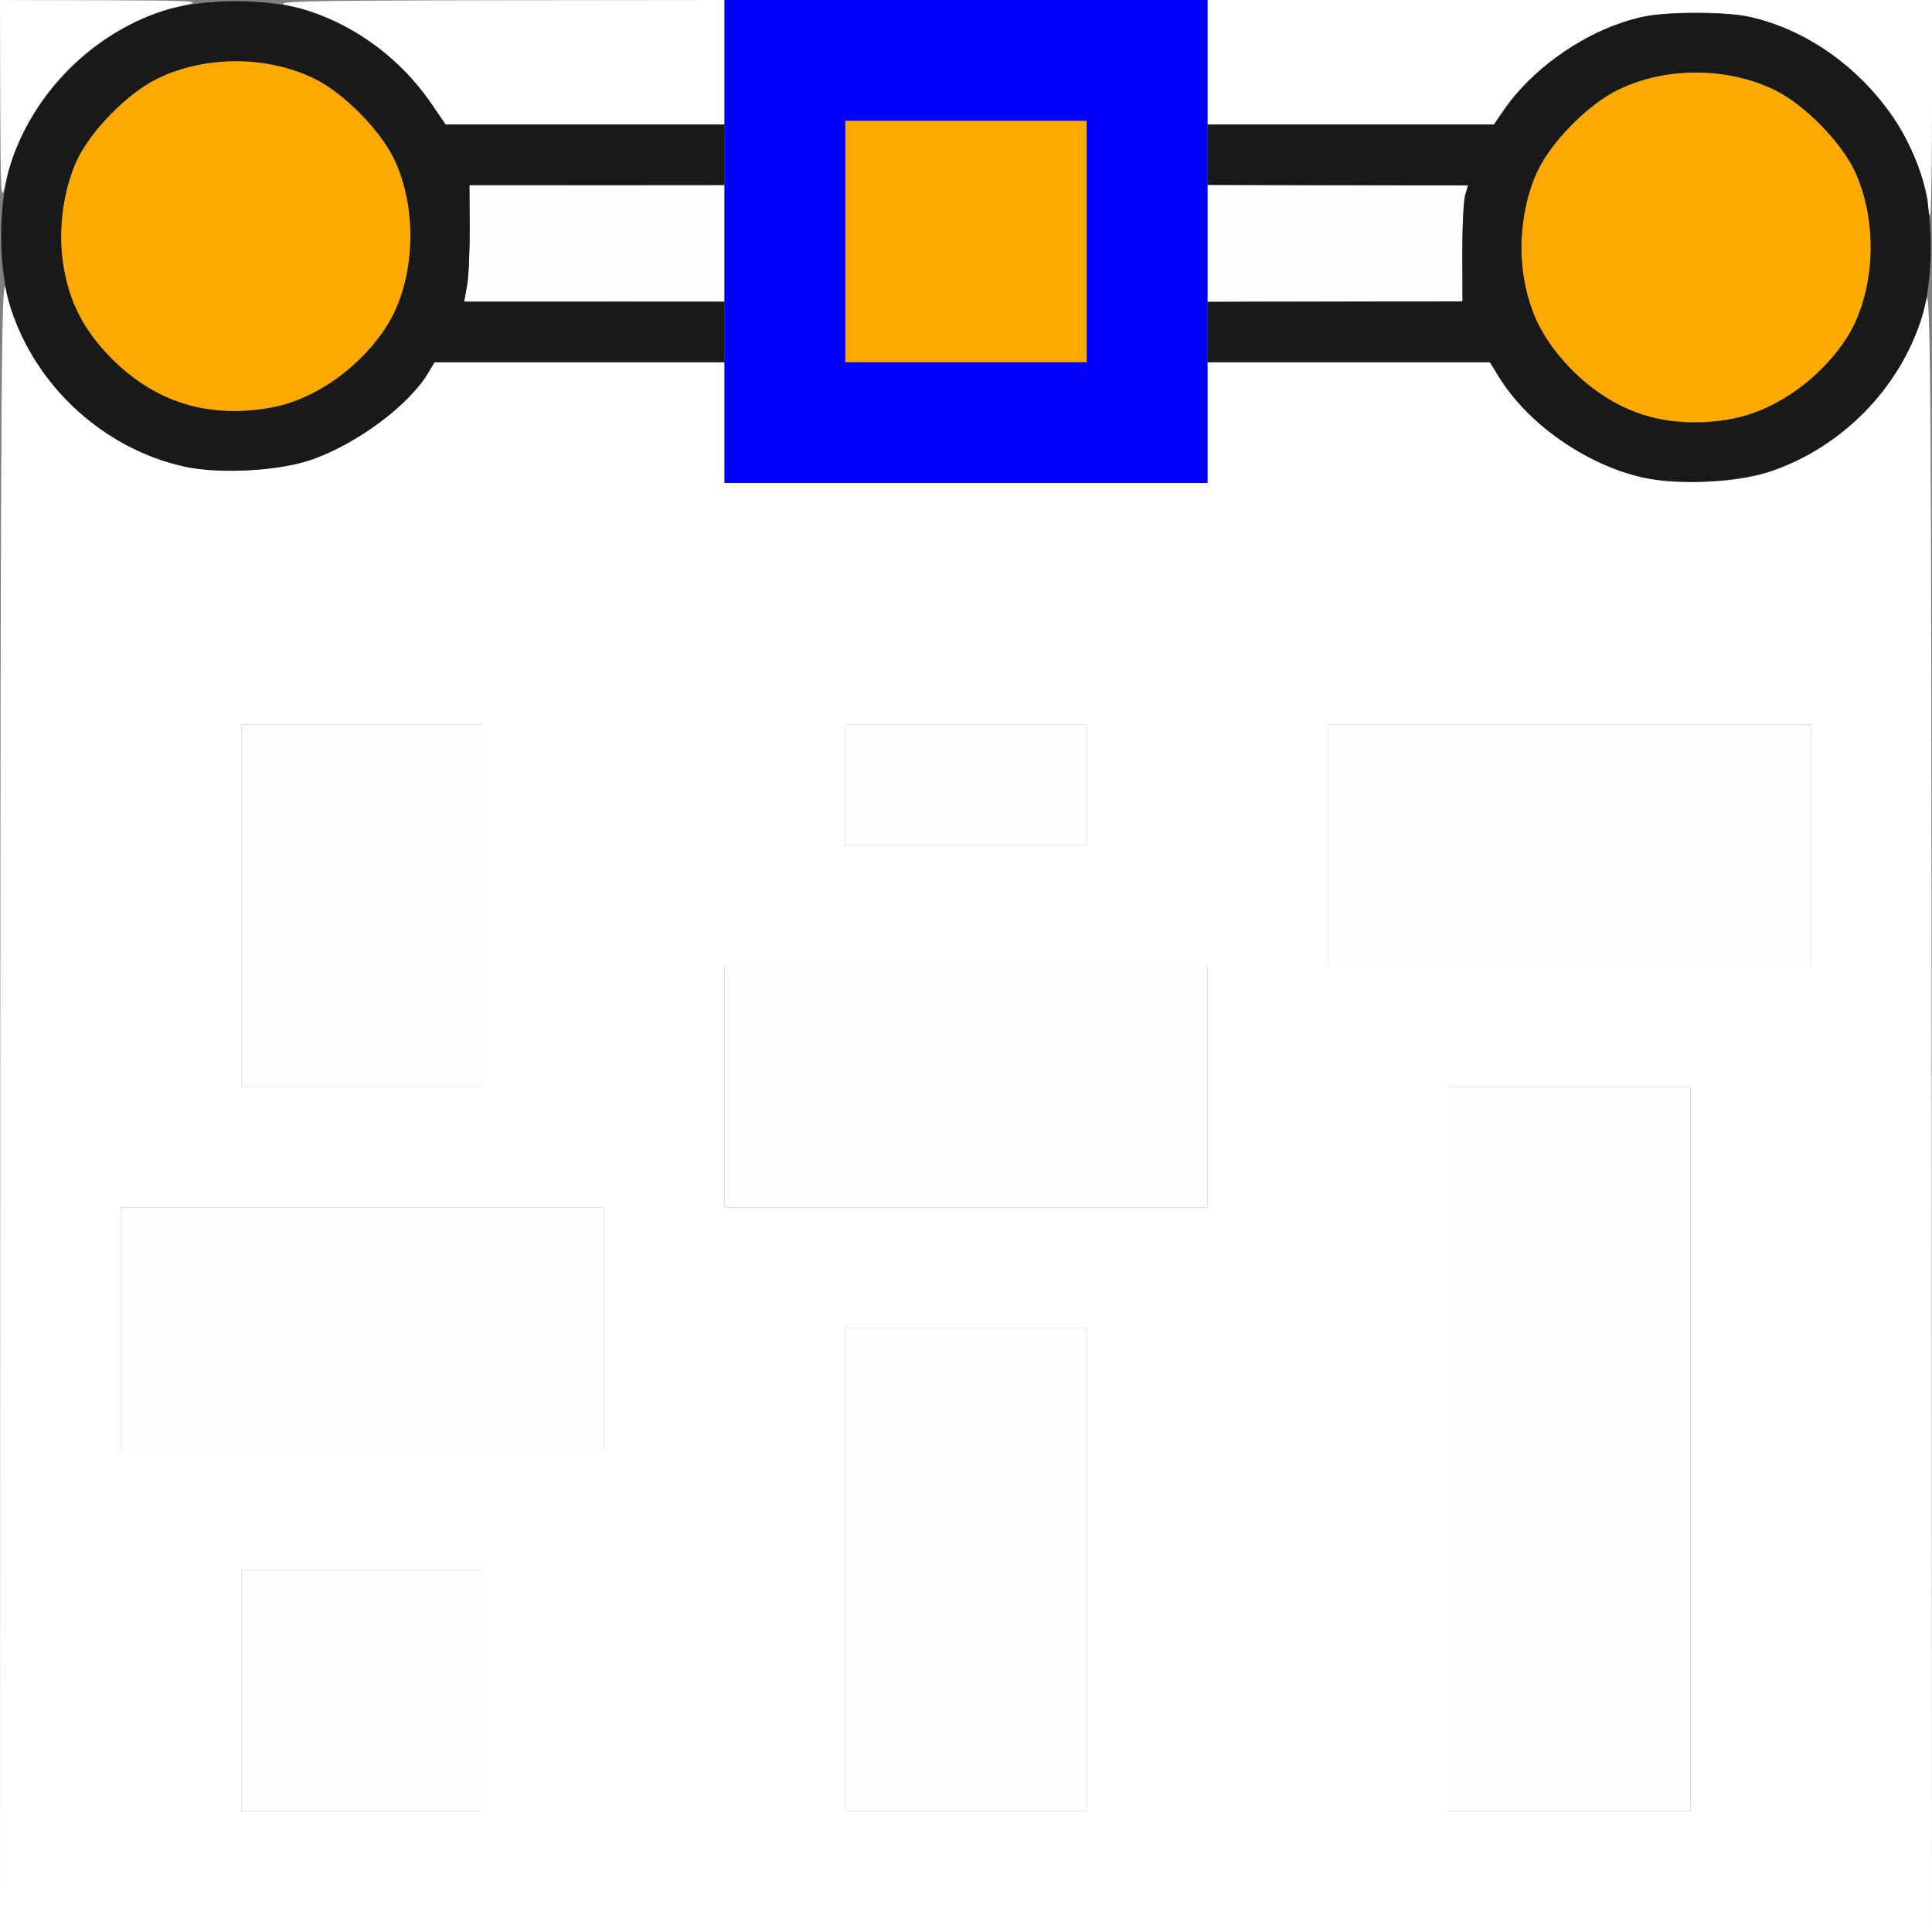<?xml version="1.0" encoding="UTF-8" standalone="no"?>
<!-- Created with Inkscape (http://www.inkscape.org/) -->

<svg
   xmlns:dc="http://purl.org/dc/elements/1.1/"
   xmlns:cc="http://creativecommons.org/ns#"
   xmlns:rdf="http://www.w3.org/1999/02/22-rdf-syntax-ns#"
   xmlns:svg="http://www.w3.org/2000/svg"
   xmlns="http://www.w3.org/2000/svg"
   xmlns:sodipodi="http://sodipodi.sourceforge.net/DTD/sodipodi-0.dtd"
   xmlns:inkscape="http://www.inkscape.org/namespaces/inkscape"
   version="1.1"
   id="svg2"
   width="16"
   height="16"
   viewBox="0 0 16 16"
   sodipodi:docname="EQUALIZE_HANDLER.svg"
   inkscape:version="0.92.4 (5da689c313, 2019-01-14)">
  <rect x="0" y="0" width="16" height="16" fill="#808080" stroke="none"/>
  <defs
     id="defs6" />
  <sodipodi:namedview
     pagecolor="#ffffff"
     bordercolor="#666666"
     borderopacity="1"
     objecttolerance="10"
     gridtolerance="10"
     guidetolerance="10"
     inkscape:pageopacity="0"
     inkscape:pageshadow="2"
     inkscape:window-width="1295"
     inkscape:window-height="811"
     id="namedview4"
     showgrid="false"
     inkscape:zoom="14.75"
     inkscape:cx="8"
     inkscape:cy="8"
     inkscape:window-x="0"
     inkscape:window-y="0"
     inkscape:window-maximized="0"
     inkscape:current-layer="svg2" />
  <g
     id="EQUALIZE_HANDLER">
    <path
       style="fill:#ffffff;stroke-width:0.031"
       d="M 0.002,9.102 C 0.005,3.293 0.012,2.233 0.046,2.391 0.191,3.044 0.702,3.604 1.349,3.816 1.679,3.924 2.228,3.923 2.559,3.815 2.932,3.693 3.42,3.329 3.559,3.068 L 3.596,3 H 4.798 6 V 3.5 4 h 2 2 V 3.5 3 h 1.169 1.169 l 0.072,0.117 c 0.203,0.332 0.633,0.661 1.031,0.792 0.331,0.108 0.88,0.109 1.209,4.844e-4 0.647,-0.212 1.158,-0.771 1.303,-1.425 0.035,-0.158 0.042,0.895 0.044,6.664 L 16,16 H 8 0 Z M 4,14 V 13 H 3 2 v 1 1 H 3 4 Z M 9,13 V 11 H 8 7 v 2 2 h 1 1 z m 5,-1 V 9 h -1 -1 v 3 3 h 1 1 z M 5,11 V 10 H 3 1 v 1 1 H 3 5 Z M 10,9 V 8 H 8 6 v 1 1 h 2 2 z M 4,7.5 V 6 H 3 2 V 7.5 9 H 3 4 Z M 15,7 V 6 h -2 -2 v 1 1 h 2 2 z M 9,6.5 V 6 H 8 7 V 6.5 7 H 8 9 Z M 15.968,1.695 C 15.967,1.566 15.832,1.207 15.714,1.023 15.468,0.635 15.071,0.322 14.652,0.185 14.322,0.077 13.773,0.076 13.443,0.184 13.064,0.308 12.68,0.589 12.464,0.898 L 12.372,1.031 H 11.186 10 V 0.516 0 h 3 3 v 0.891 c 0,0.49 -0.007,0.891 -0.016,0.891 -0.009,0 -0.016,-0.039 -0.016,-0.086 z M 0.002,0.852 0,0 0.852,0.002 C 1.636,0.005 1.688,0.008 1.516,0.046 0.797,0.205 0.205,0.797 0.046,1.516 0.008,1.688 0.005,1.636 0.002,0.852 Z m 3.588,0.031 C 3.304,0.455 2.869,0.152 2.391,0.046 2.227,0.01 2.447,0.005 4.102,0.002 L 6,0 V 0.516 1.031 H 4.845 3.691 Z"
       id="path827"
       inkscape:connector-curvature="0" />
    <path
       style="fill:#fefefe;stroke-width:0.031"
       d="m 2,14 v -1 h 1 1 v 1 1 H 3 2 Z m 5,-1 v -2 h 1 1 v 2 2 H 8 7 Z m 5,-1 V 9 h 1 1 v 3 3 H 13 12 Z M 1,11 v -1 h 2 2 v 1 1 H 3 1 Z M 6,9 V 8 h 2 2 v 1 1 H 8 6 Z M 2,7.5 V 6 H 3 4 V 7.5 9 H 3 2 Z M 11,7 V 6 h 2 2 V 7 8 H 13 11 Z M 7,6.5 V 6 H 8 9 V 6.5 7 H 8 7 Z M 3.867,2.366 C 3.88,2.294 3.89,2.077 3.889,1.884 l -0.002,-0.35 1.056,10e-5 1.056,10e-5 V 2.016 2.497 L 4.922,2.498 3.843,2.498 3.867,2.366 Z M 10,2.016 V 1.532 l 1.078,0.002 1.078,0.002 -0.024,0.084 c -0.013,0.046 -0.023,0.262 -0.023,0.48 L 12.111,2.496 11.056,2.498 10,2.499 V 2.016 Z"
       id="path825"
       inkscape:connector-curvature="0" />
    <path
       style="fill:#fea900;stroke-width:0.031"
       d="M 13.719,3.466 C 13.342,3.392 12.896,3.034 12.73,2.671 12.558,2.296 12.558,1.798 12.729,1.425 12.841,1.18 13.147,0.868 13.395,0.746 c 0.394,-0.194 0.911,-0.194 1.307,0.001 0.245,0.121 0.552,0.434 0.663,0.678 0.171,0.374 0.171,0.872 -0.001,1.247 C 15.254,2.912 14.945,3.227 14.705,3.344 14.406,3.491 14.063,3.533 13.719,3.466 Z M 1.625,3.372 C 1.248,3.298 0.803,2.941 0.636,2.578 0.465,2.203 0.464,1.704 0.635,1.331 0.748,1.086 1.053,0.774 1.301,0.652 1.695,0.458 2.212,0.458 2.608,0.653 2.853,0.774 3.159,1.087 3.271,1.331 3.442,1.704 3.442,2.203 3.27,2.578 3.16,2.818 2.851,3.133 2.611,3.251 2.312,3.397 1.969,3.439 1.625,3.372 Z M 7,2 V 1 H 8 9 V 2 3 H 8 7 Z"
       id="path823"
       inkscape:connector-curvature="0" />
    <path
       style="fill:#0000fe;stroke-width:0.031"
       d="M 6,2 V 0 h 2 2 V 2 4 H 8 6 Z M 9,2 V 1 H 8 7 v 1 1 h 1 1 z"
       id="path821"
       inkscape:connector-curvature="0" />
    <path
       style="fill:#191919;stroke-width:0.031"
       d="M 13.609,3.956 C 13.127,3.844 12.652,3.512 12.411,3.117 L 12.339,3 H 11.169 10 V 2.75 2.5 l 0.336,-9.534e-4 c 0.185,-5.244e-4 0.66,-0.001 1.056,-0.002 l 0.72,-6.093e-4 -9.85e-4,-0.397 c -5.4e-4,-0.218 0.01,-0.435 0.023,-0.481 l 0.024,-0.084 -0.742,-4.697e-4 C 11.006,1.533 10.521,1.533 10.336,1.532 L 10,1.531 v -0.25 -0.25 h 1.186 1.186 l 0.092,-0.133 c 0.216,-0.31 0.6,-0.59 0.978,-0.714 0.19,-0.062 0.293,-0.075 0.604,-0.075 0.311,0 0.414,0.013 0.604,0.075 0.578,0.189 1.069,0.68 1.258,1.257 0.109,0.332 0.109,0.879 0,1.211 -0.187,0.571 -0.655,1.045 -1.229,1.245 -0.282,0.098 -0.781,0.125 -1.071,0.058 z M 14.347,3.469 c 0.403,-0.075 0.844,-0.421 1.016,-0.797 0.172,-0.375 0.172,-0.873 0.001,-1.247 C 15.253,1.181 14.946,0.867 14.701,0.747 14.305,0.552 13.789,0.551 13.395,0.746 13.147,0.868 12.841,1.18 12.729,1.425 c -0.113,0.246 -0.156,0.575 -0.113,0.852 0.048,0.309 0.162,0.537 0.389,0.773 0.359,0.374 0.818,0.517 1.342,0.419 z M 1.516,3.862 C 0.854,3.708 0.302,3.203 0.091,2.557 -0.017,2.228 -0.017,1.678 0.091,1.349 0.28,0.771 0.77,0.28 1.348,0.091 1.678,-0.017 2.227,-0.017 2.557,0.091 2.959,0.222 3.324,0.497 3.567,0.852 L 3.69,1.031 H 4.845 6 v 0.25 0.25 L 5.836,1.532 c -0.09,5.816e-4 -0.566,9.159e-4 -1.056,7.428e-4 l -0.892,-3.144e-4 0.002,0.351 c 9.031e-4,0.193 -0.009,0.41 -0.022,0.483 l -0.024,0.132 0.914,-4e-4 c 0.503,-2.187e-4 0.988,8.13e-5 1.078,6.669e-4 L 6,2.5 V 2.75 3 H 4.799 3.599 l -0.064,0.104 C 3.371,3.368 2.955,3.675 2.586,3.804 2.305,3.902 1.805,3.929 1.516,3.862 Z M 2.254,3.375 C 2.657,3.3 3.098,2.954 3.27,2.578 3.442,2.203 3.442,1.704 3.271,1.331 3.159,1.087 2.853,0.774 2.608,0.653 2.212,0.458 1.695,0.458 1.301,0.652 1.053,0.774 0.748,1.086 0.635,1.331 0.523,1.577 0.479,1.906 0.522,2.183 0.57,2.492 0.684,2.72 0.911,2.956 1.27,3.329 1.729,3.473 2.254,3.375 Z"
       id="path819"
       inkscape:connector-curvature="0" />
  </g>
</svg>
